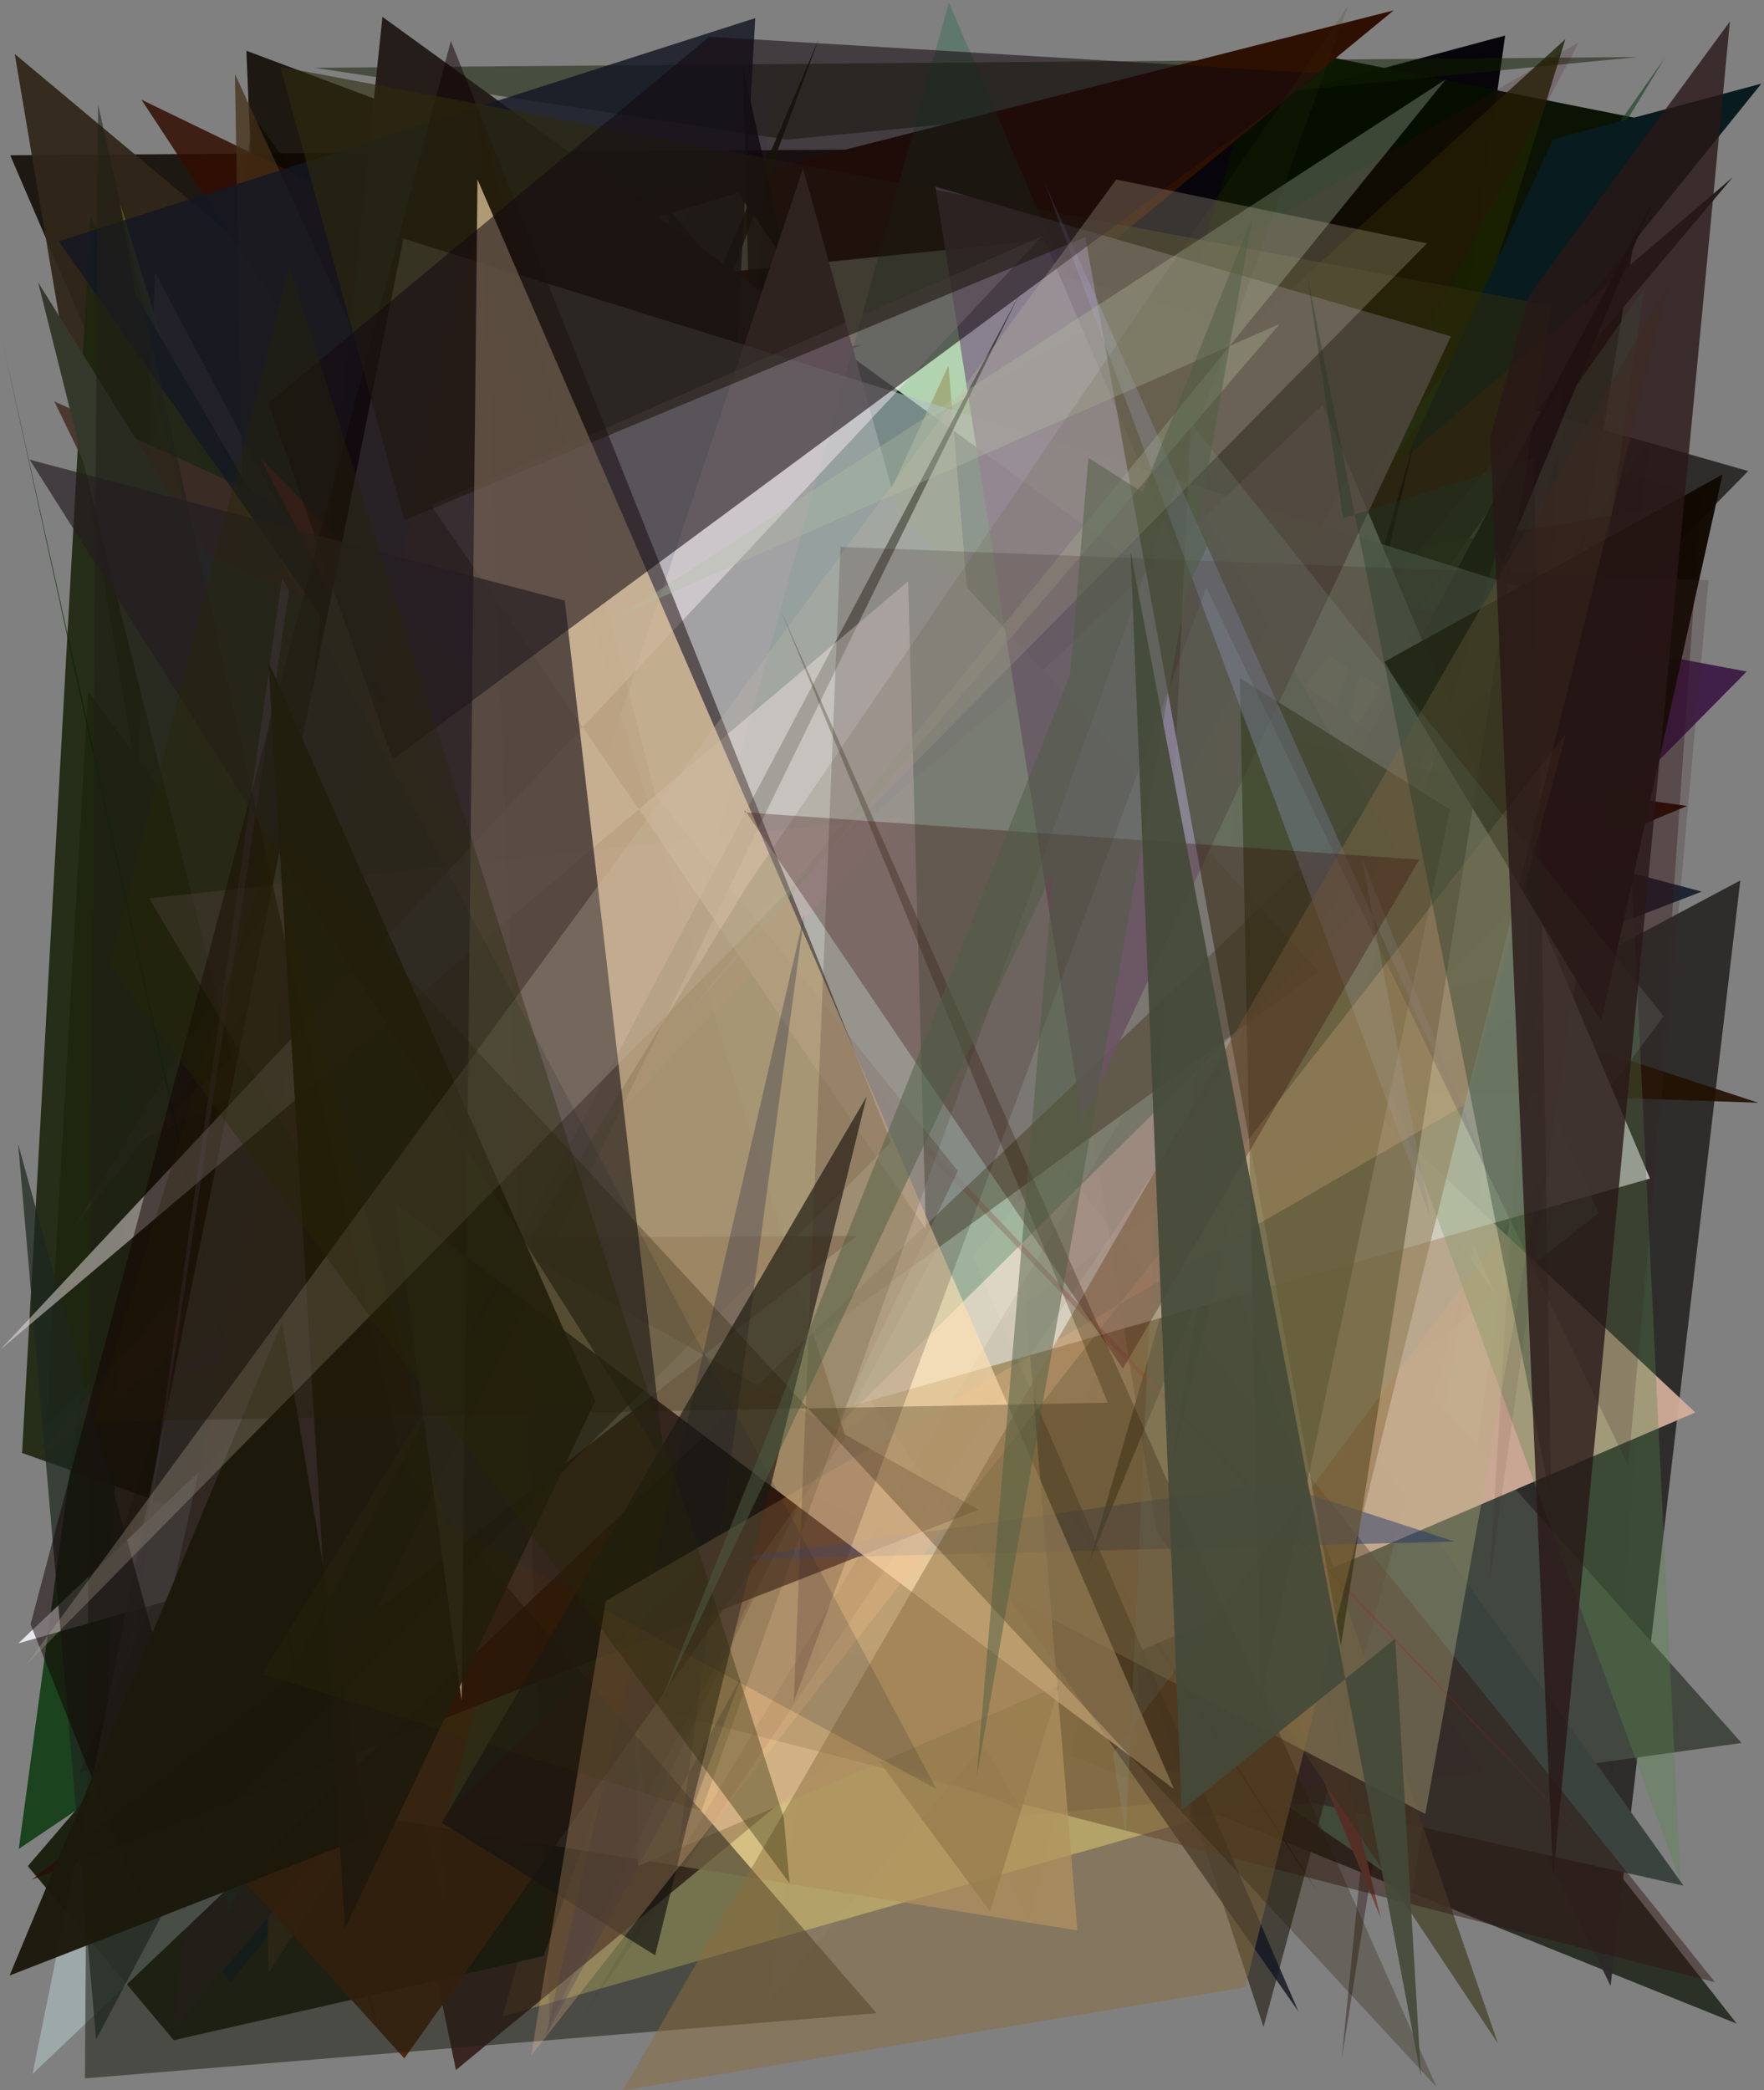 <?xml version="1.0" encoding="utf-8" standalone="no"?>
<!DOCTYPE svg PUBLIC "-//W3C//DTD SVG 1.1//EN"
  "http://www.w3.org/Graphics/SVG/1.1/DTD/svg11.dtd">
<svg xmlns:xlink="http://www.w3.org/1999/xlink" width="576pt" height="682.56pt" viewBox="0 0 576 682.56" xmlns="http://www.w3.org/2000/svg" version="1.1">
 <defs>
  <style type="text/css">*{stroke-linejoin: round; stroke-linecap: butt}</style>
 </defs>
 <g id="figure_1">
  <g id="patch_1">
   <path d="M 0 682.56 
L 576 682.56 
L 576 0 
L 0 0 
z
" style="fill: #ffffff"/>
  </g>
  <g id="axes_1">
   <g id="patch_2">
    <path d="M 0 682.56 
L 0 0 
L 576 0 
L 576 682.56 
z
" clip-path="url(#pbf2dd9d36e)" style="fill: #808080"/>
   </g>
   <g id="patch_3">
    <path d="M 82.675 38.068 
L 402.031 476.586 
L 447.806 276.879 
L 297.355 407.377 
L 6.126 603.735 
z
" clip-path="url(#pbf2dd9d36e)" style="fill: #0b390d; fill-opacity: 0.86"/>
   </g>
   <g id="patch_4">
    <path d="M 211.643 65.707 
L 86.81 167.773 
L 80.444 16.572 
z
" clip-path="url(#pbf2dd9d36e)" style="fill: #0d0700; fill-opacity: 0.85"/>
   </g>
   <g id="patch_5">
    <path d="M 415.281 552.032 
L 491.487 11.603 
L 328.456 55.333 
L 385.01 377.314 
L 382.73 231.926 
z
" clip-path="url(#pbf2dd9d36e)" style="fill: #07050b"/>
   </g>
   <g id="patch_6">
    <path d="M 3.329 50.684 
L 210.793 532.853 
L 228.163 107.066 
L 400.175 48.015 
z
" clip-path="url(#pbf2dd9d36e)" style="fill: #0f0700; fill-opacity: 0.861"/>
   </g>
   <g id="patch_7">
    <path d="M 441.491 260.876 
L 555.667 291.135 
L 143.464 450.236 
L 442.743 539.082 
L 471.936 413.031 
z
" clip-path="url(#pbf2dd9d36e)" style="fill: #000d1f; fill-opacity: 0.787"/>
   </g>
   <g id="patch_8">
    <path d="M 451.514 586.525 
L 539.861 39.666 
L 413.069 14.421 
L 386.635 100.636 
z
" clip-path="url(#pbf2dd9d36e)" style="fill: #070f00; fill-opacity: 0.96"/>
   </g>
   <g id="patch_9">
    <path d="M 526.477 579.902 
L 389.798 110.875 
L 555.479 161.993 
z
" clip-path="url(#pbf2dd9d36e)" style="fill: #2f0c15; fill-opacity: 0.371"/>
   </g>
   <g id="patch_10">
    <path d="M 192.953 458.059 
L 81.27 255.638 
L 78.932 620.851 
L 241.377 374.361 
L 192.953 458.059 
z
" clip-path="url(#pbf2dd9d36e)" style="fill: none"/>
   </g>
   <g id="patch_11">
    <path d="M 133.131 168.911 
L 171.764 216.949 
L 101.715 318.12 
z
" clip-path="url(#pbf2dd9d36e)" style="fill: #3a0012; fill-opacity: 0.757"/>
   </g>
   <g id="patch_12">
    <path d="M 102.077 352.913 
L 264.219 538.762 
L 567.1 660.779 
L 255.876 264.288 
z
" clip-path="url(#pbf2dd9d36e)" style="fill: #0e1609; fill-opacity: 0.745"/>
   </g>
   <g id="patch_13">
    <path d="M 237.129 58.566 
L 570.834 153.809 
L 298.987 430.945 
L 568.265 287.482 
L 525.908 648.451 
z
" clip-path="url(#pbf2dd9d36e)" style="fill: #2c2a29; fill-opacity: 0.961"/>
   </g>
   <g id="patch_14">
    <path d="M 4.812 17.624 
L 387.01 337.197 
L 74.832 432.476 
z
" clip-path="url(#pbf2dd9d36e)" style="fill: #31261a; fill-opacity: 0.944"/>
   </g>
   <g id="patch_15">
    <path d="M 256.954 45.598 
L 102.83 22.139 
L 534.826 18.612 
z
" clip-path="url(#pbf2dd9d36e)" style="fill: #101e01; fill-opacity: 0.507"/>
   </g>
   <g id="patch_16">
    <path d="M 71.219 257.173 
L 39.204 66.378 
L 126.086 346.931 
z
" clip-path="url(#pbf2dd9d36e)" style="fill: #6c6c0d; fill-opacity: 0.87"/>
   </g>
   <g id="patch_17">
    <path d="M 442.024 205.821 
L 335.869 626.929 
L 50.599 88.923 
L 32.892 623.793 
z
" clip-path="url(#pbf2dd9d36e)" style="fill: #876b62; fill-opacity: 0.622"/>
   </g>
   <g id="patch_18">
    <path d="M 147.263 156.004 
L 294.654 184.941 
L 164.133 658.427 
L 443.859 578.913 
z
" clip-path="url(#pbf2dd9d36e)" style="fill: #efe994; fill-opacity: 0.82"/>
   </g>
   <g id="patch_19">
    <path d="M 110.312 299.277 
L 74.057 459.453 
L 453.189 496.314 
L 95.032 344.364 
z
" clip-path="url(#pbf2dd9d36e)" style="fill: #9f9d5f; fill-opacity: 0.091"/>
   </g>
   <g id="patch_20">
    <path d="M 77.576 314.14 
L 455.066 3.392 
L 160.015 78.328 
L 184.714 568.667 
z
" clip-path="url(#pbf2dd9d36e)" style="fill: #2e1000"/>
   </g>
   <g id="patch_21">
    <path d="M 538.713 42.145 
L 438.097 672.277 
L 480.378 247.706 
z
" clip-path="url(#pbf2dd9d36e)" style="fill: #1c0500; fill-opacity: 0.364"/>
   </g>
   <g id="patch_22">
    <path d="M 28.772 225.831 
L 15.103 464.83 
L 511.133 12.8 
L 323.284 624.119 
z
" clip-path="url(#pbf2dd9d36e)" style="fill: #1d2300; fill-opacity: 0.79"/>
   </g>
   <g id="patch_23">
    <path d="M 113.831 101.317 
L 241.017 62.949 
L 488.261 422.78 
L 340.977 78.365 
z
" clip-path="url(#pbf2dd9d36e)" style="fill: #f3ffdc"/>
   </g>
   <g id="patch_24">
    <path d="M 364.754 498.061 
L 45.721 177.891 
L 148.88 675.911 
z
" clip-path="url(#pbf2dd9d36e)" style="fill: #240703; fill-opacity: 0.753"/>
   </g>
   <g id="patch_25">
    <path d="M 522.014 396.107 
L 343.113 536.679 
L 461.311 617.75 
L 536.931 94.255 
L 444.932 225.389 
z
" clip-path="url(#pbf2dd9d36e)" style="fill: #75cb97; fill-opacity: 0.472"/>
   </g>
   <g id="patch_26">
    <path d="M 381.04 358.602 
L 568.69 569.142 
L 388.813 593.989 
z
" clip-path="url(#pbf2dd9d36e)" style="fill: #42483f"/>
   </g>
   <g id="patch_27">
    <path d="M 333.366 590.629 
L 7.21 474.428 
L 29.564 71.079 
z
" clip-path="url(#pbf2dd9d36e)" style="fill: #1e250f; fill-opacity: 0.917"/>
   </g>
   <g id="patch_28">
    <path d="M 25.917 579.112 
L 65.075 561.582 
L 267.354 12.729 
z
" clip-path="url(#pbf2dd9d36e)" style="fill: #172200; fill-opacity: 0.904"/>
   </g>
   <g id="patch_29">
    <path d="M 281.371 112.656 
L 45.757 203.997 
L 378.774 509.966 
L 203.599 120.702 
z
" clip-path="url(#pbf2dd9d36e)" style="fill: #9c2742; fill-opacity: 0.646"/>
   </g>
   <g id="patch_30">
    <path d="M 549.731 615.729 
L 378.103 375.621 
L 370.564 575.642 
z
" clip-path="url(#pbf2dd9d36e)" style="fill: #3a433e"/>
   </g>
   <g id="patch_31">
    <path d="M 279.647 207.765 
L 396.639 278.971 
L 215.936 65.414 
L 412.59 661.884 
L 546.946 165.175 
z
" clip-path="url(#pbf2dd9d36e)" style="fill: #333128; fill-opacity: 0.77"/>
   </g>
   <g id="patch_32">
    <path d="M 450.837 626.249 
L 346.674 195.437 
L 226.471 559.33 
L 397.618 498.602 
z
" clip-path="url(#pbf2dd9d36e)" style="fill: #76473b"/>
   </g>
   <g id="patch_33">
    <path d="M 94.941 202.66 
L 574.137 360.078 
L 447.079 355.706 
z
" clip-path="url(#pbf2dd9d36e)" style="fill: #221100; fill-opacity: 0.909"/>
   </g>
   <g id="patch_34">
    <path d="M 182.025 175.476 
L 367.996 393.735 
L 519.334 282.686 
L 179.033 366.087 
L 323.902 481.61 
z
" clip-path="url(#pbf2dd9d36e)" style="fill: #005511; fill-opacity: 0.955"/>
   </g>
   <g id="patch_35">
    <path d="M 115.945 397.621 
L 73.622 215.164 
L 73.841 192.902 
L 392.068 242.743 
z
" clip-path="url(#pbf2dd9d36e)" style="fill: #dc878d; fill-opacity: 0.7"/>
   </g>
   <g id="patch_36">
    <path d="M 145.453 65.787 
L 155.963 377.011 
L 305.992 595.549 
L 484.512 578.767 
z
" clip-path="url(#pbf2dd9d36e)" style="fill: #383d4a; fill-opacity: 0.178"/>
   </g>
   <g id="patch_37">
    <path d="M 507.156 78.859 
L 354.427 330.422 
L 543.671 18.807 
L 384.665 245.099 
z
" clip-path="url(#pbf2dd9d36e)" style="fill: #0f411c; fill-opacity: 0.611"/>
   </g>
   <g id="patch_38">
    <path d="M 249.29 284.292 
L 254.92 77.31 
L 242.592 21.965 
z
" clip-path="url(#pbf2dd9d36e)" style="fill-opacity: 0.781"/>
   </g>
   <g id="patch_39">
    <path d="M 314.995 253.592 
L 386.673 169.618 
L 9.083 609.342 
L 56.736 666.197 
L 177.487 638.699 
z
" clip-path="url(#pbf2dd9d36e)" style="fill: #101500; fill-opacity: 0.885"/>
   </g>
   <g id="patch_40">
    <path d="M 430.177 617.678 
L 91.712 85.871 
L 112.338 336.816 
L 493.829 249.245 
L 46.189 32.556 
z
" clip-path="url(#pbf2dd9d36e)" style="fill: #320d00; fill-opacity: 0.843"/>
   </g>
   <g id="patch_41">
    <path d="M 307.294 169.833 
L 570.354 219.276 
L 208.386 585.656 
z
" clip-path="url(#pbf2dd9d36e)" style="fill: #2b0036; fill-opacity: 0.75"/>
   </g>
   <g id="patch_42">
    <path d="M 37.336 588.78 
L 75.171 647.388 
L 575.134 27.32 
L 507.132 45.484 
L 389.942 299.218 
z
" clip-path="url(#pbf2dd9d36e)" style="fill: #081b1e"/>
   </g>
   <g id="patch_43">
    <path d="M 479.012 241.84 
L 294.645 559.532 
L 386.493 184.714 
z
" clip-path="url(#pbf2dd9d36e)" style="fill: #f5e18c; fill-opacity: 0.486"/>
   </g>
   <g id="patch_44">
    <path d="M 553.566 461.212 
L 272.904 197.727 
L 201.803 223.372 
L 208.305 609.338 
z
" clip-path="url(#pbf2dd9d36e)" style="fill: #d4ae9a; fill-opacity: 0.933"/>
   </g>
   <g id="patch_45">
    <path d="M 169.144 225.124 
L 342.31 251.828 
L 87.68 644.264 
L 76.707 24.154 
z
" clip-path="url(#pbf2dd9d36e)" style="fill: #442f17; fill-opacity: 0.751"/>
   </g>
   <g id="patch_46">
    <path d="M 36.909 509.234 
L 222.482 258.169 
L 86.631 356.847 
z
" clip-path="url(#pbf2dd9d36e)" style="fill: #0e2200; fill-opacity: 0.27"/>
   </g>
   <g id="patch_47">
    <path d="M 212.605 533.01 
L 404.723 308.287 
L 17.73 131.059 
z
" clip-path="url(#pbf2dd9d36e)" style="fill: #453126; fill-opacity: 0.891"/>
   </g>
   <g id="patch_48">
    <path d="M 550.884 263.168 
L 432.251 312.521 
L 122.627 103.689 
L 275.096 224.702 
z
" clip-path="url(#pbf2dd9d36e)" style="fill: #2b0903"/>
   </g>
   <g id="patch_49">
    <path d="M 210.162 264.687 
L 386.227 333.014 
L 164.861 157.707 
z
" clip-path="url(#pbf2dd9d36e)" style="fill: #12005a; fill-opacity: 0.524"/>
   </g>
   <g id="patch_50">
    <path d="M 406.402 231.822 
L 421.303 144.2 
L 381.839 409.96 
L 530.525 305.895 
L 50.11 451.042 
z
" clip-path="url(#pbf2dd9d36e)" style="fill: #4d064d; fill-opacity: 0.866"/>
   </g>
   <g id="patch_51">
    <path d="M 252.698 190.169 
L 82.547 399.045 
L 219.248 377.988 
z
" clip-path="url(#pbf2dd9d36e)" style="fill: #262219; fill-opacity: 0.253"/>
   </g>
   <g id="patch_52">
    <path d="M 44.666 373.006 
L 309.381 252.685 
L 11.466 476.438 
L 250.959 191.349 
z
" clip-path="url(#pbf2dd9d36e)" style="fill: #432c24; fill-opacity: 0.404"/>
   </g>
   <g id="patch_53">
    <path d="M 377.665 499.76 
L 330.839 209.516 
L 489.134 667.262 
z
" clip-path="url(#pbf2dd9d36e)" style="fill: #4d4b33; fill-opacity: 0.87"/>
   </g>
   <g id="patch_54">
    <path d="M 12.457 92.227 
L 145.344 622.837 
L 120.058 136.209 
L 326.329 303.722 
L 67.59 180.723 
z
" clip-path="url(#pbf2dd9d36e)" style="fill: #35392b"/>
   </g>
   <g id="patch_55">
    <path d="M 285.994 420.421 
L 250.67 653.727 
L 465.9 397.777 
L 194.752 92.29 
z
" clip-path="url(#pbf2dd9d36e)" style="fill: #a7b4a9; fill-opacity: 0.119"/>
   </g>
   <g id="patch_56">
    <path d="M 254.037 324.781 
L 565.831 57.836 
L 56.405 663.025 
L 124.881 5.511 
L 452.26 242.702 
z
" clip-path="url(#pbf2dd9d36e)" style="fill: #251d1a"/>
   </g>
   <g id="patch_57">
    <path d="M 252.05 24.202 
L 230.207 367.805 
L 193.147 154.127 
L 256.365 109.156 
L 24.78 399.938 
z
" clip-path="url(#pbf2dd9d36e)" style="fill: #6c447d; fill-opacity: 0.095"/>
   </g>
   <g id="patch_58">
    <path d="M 118.63 647.764 
L 123.247 661.914 
L 0.366 109.482 
z
" clip-path="url(#pbf2dd9d36e)" style="fill: #002500; fill-opacity: 0.724"/>
   </g>
   <g id="patch_59">
    <path d="M 423.98 656.806 
L 234.619 217.688 
L 246.614 5.913 
L 19.19 78.782 
z
" clip-path="url(#pbf2dd9d36e)" style="fill: #141823; fill-opacity: 0.827"/>
   </g>
   <g id="patch_60">
    <path d="M 423.46 362.984 
L 320.761 348.579 
L 560.016 647.275 
L 164.523 545.466 
z
" clip-path="url(#pbf2dd9d36e)" style="fill: #30150f; fill-opacity: 0.465"/>
   </g>
   <g id="patch_61">
    <path d="M 355.502 510.595 
L 539.129 66.942 
L 410.096 309.413 
L 382.049 481.097 
L 461.93 143.702 
z
" clip-path="url(#pbf2dd9d36e)" style="fill: #000005; fill-opacity: 0.987"/>
   </g>
   <g id="patch_62">
    <path d="M 309.717 119.352 
L 351.804 630.339 
L 116.222 592.249 
L 126.122 515.514 
z
" clip-path="url(#pbf2dd9d36e)" style="fill: #d3b67d; fill-opacity: 0.719"/>
   </g>
   <g id="patch_63">
    <path d="M 431.898 132.177 
L 538.754 384.834 
L 5.979 536.6 
z
" clip-path="url(#pbf2dd9d36e)" style="fill: #f9f6ff; fill-opacity: 0.855"/>
   </g>
   <g id="patch_64">
    <path d="M 532.752 284.794 
L 548.74 614.427 
L 444.121 328.868 
L 488.81 179.644 
z
" clip-path="url(#pbf2dd9d36e)" style="fill: #56864a; fill-opacity: 0.347"/>
   </g>
   <g id="patch_65">
    <path d="M 210.461 587.397 
L 177.672 209.637 
L 515.578 13.781 
z
" clip-path="url(#pbf2dd9d36e)" style="fill: #450018; fill-opacity: 0.162"/>
   </g>
   <g id="patch_66">
    <path d="M 189.846 659.172 
L 510.156 125.42 
L 486.28 517.394 
L 538.905 143.105 
z
" clip-path="url(#pbf2dd9d36e)" style="fill: #300c00; fill-opacity: 0.081"/>
   </g>
   <g id="patch_67">
    <path d="M 92.885 562.265 
L 430.656 317.328 
L 293.361 167.395 
L 262.201 55.042 
z
" clip-path="url(#pbf2dd9d36e)" style="fill: #8e6e73"/>
   </g>
   <g id="patch_68">
    <path d="M 116.449 410.121 
L 335.07 223.258 
L 524.645 263.863 
L 465.417 592.315 
z
" clip-path="url(#pbf2dd9d36e)" style="fill: #b7b180; fill-opacity: 0.376"/>
   </g>
   <g id="patch_69">
    <path d="M 43.951 574.671 
L 132.034 672.122 
L 276.138 469.281 
L 154.433 77.892 
z
" clip-path="url(#pbf2dd9d36e)" style="fill: #4a1f03; fill-opacity: 0.917"/>
   </g>
   <g id="patch_70">
    <path d="M 84.913 149.306 
L 260.983 491.213 
L 176.574 240.389 
L 526.149 609.577 
z
" clip-path="url(#pbf2dd9d36e)" style="fill: #a31e29; fill-opacity: 0.252"/>
   </g>
   <g id="patch_71">
    <path d="M 344.596 82.009 
L 458.753 282.164 
L 145.818 592.081 
L 309.842 0.807 
z
" clip-path="url(#pbf2dd9d36e)" style="fill: #0b663d; fill-opacity: 0.282"/>
   </g>
   <g id="patch_72">
    <path d="M 94.42 192.804 
L 92.073 188.593 
L 37.787 571.502 
z
" clip-path="url(#pbf2dd9d36e)" style="fill: #b88de8; fill-opacity: 0.493"/>
   </g>
   <g id="patch_73">
    <path d="M 10.626 677.205 
L 131.739 77.9 
L 515.313 197.671 
z
" clip-path="url(#pbf2dd9d36e)" style="fill: #afc0c1; fill-opacity: 0.625"/>
   </g>
   <g id="patch_74">
    <path d="M 132.725 435.189 
L 294.74 266.627 
L 48.73 293.352 
z
" clip-path="url(#pbf2dd9d36e)" style="fill: #daa3c3; fill-opacity: 0.326"/>
   </g>
   <g id="patch_75">
    <path d="M 312.731 382.328 
L 213.994 259.488 
L 156.457 37.26 
L 179.501 661.131 
z
" clip-path="url(#pbf2dd9d36e)" style="fill: #370e00; fill-opacity: 0.212"/>
   </g>
   <g id="patch_76">
    <path d="M 353.36 366.002 
L 305.425 60.95 
L 473.784 109.813 
z
" clip-path="url(#pbf2dd9d36e)" style="fill: #81738b; fill-opacity: 0.867"/>
   </g>
   <g id="patch_77">
    <path d="M 27.74 678.649 
L 286.221 657.377 
L 131.632 479.017 
L 32.012 33.994 
z
" clip-path="url(#pbf2dd9d36e)" style="fill: #212017; fill-opacity: 0.543"/>
   </g>
   <g id="patch_78">
    <path d="M 31.39 665.947 
L 5.913 373.486 
L 74.735 623.875 
L 332.867 96.044 
z
" clip-path="url(#pbf2dd9d36e)" style="fill: #1d271e; fill-opacity: 0.71"/>
   </g>
   <g id="patch_79">
    <path d="M 473.493 264.291 
L 411.623 555.772 
L 404.853 221.403 
z
" clip-path="url(#pbf2dd9d36e)" style="fill: #152400; fill-opacity: 0.644"/>
   </g>
   <g id="patch_80">
    <path d="M 279.833 403.518 
L 161.696 404.186 
L 319.536 492.958 
L 10.467 613.73 
z
" clip-path="url(#pbf2dd9d36e)" style="fill: #2a0d05; fill-opacity: 0.752"/>
   </g>
   <g id="patch_81">
    <path d="M 0.08 440.727 
L 340.285 77.141 
L 140.702 164.89 
L 302.324 401.387 
L 296.53 189.803 
z
" clip-path="url(#pbf2dd9d36e)" style="fill: #fff3f9; fill-opacity: 0.455"/>
   </g>
   <g id="patch_82">
    <path d="M 45.407 619.113 
L 9.971 530.374 
L 147.221 13.369 
L 290.939 372.998 
z
" clip-path="url(#pbf2dd9d36e)" style="fill: #120100; fill-opacity: 0.495"/>
   </g>
   <g id="patch_83">
    <path d="M 522.839 333.476 
L 562.472 154.912 
L 452.054 216.109 
z
" clip-path="url(#pbf2dd9d36e)" style="fill: #100800; fill-opacity: 0.964"/>
   </g>
   <g id="patch_84">
    <path d="M 506.689 99.831 
L 91.51 21.807 
L 132.029 169.877 
L 354.38 77.443 
L 437.856 537.297 
z
" clip-path="url(#pbf2dd9d36e)" style="fill: #2d2b0d; fill-opacity: 0.602"/>
   </g>
   <g id="patch_85">
    <path d="M 416.271 484.32 
L 236.424 509.342 
L 475.044 503.363 
z
" clip-path="url(#pbf2dd9d36e)" style="fill: #172d66; fill-opacity: 0.444"/>
   </g>
   <g id="patch_86">
    <path d="M 92.06 431.736 
L 120.382 599.386 
L 3.117 645.074 
z
" clip-path="url(#pbf2dd9d36e)" style="fill: #1b190b; fill-opacity: 0.965"/>
   </g>
   <g id="patch_87">
    <path d="M 340.989 59.378 
L 466.925 397.111 
L 444.695 280.228 
L 488.623 389.581 
z
" clip-path="url(#pbf2dd9d36e)" style="fill: #8e96c9; fill-opacity: 0.341"/>
   </g>
   <g id="patch_88">
    <path d="M 155.91 58.609 
L 383.329 584.162 
L 128.868 392.783 
L 150.739 555.386 
z
" clip-path="url(#pbf2dd9d36e)" style="fill: #ffe1b1; fill-opacity: 0.636"/>
   </g>
   <g id="patch_89">
    <path d="M 221.669 602.654 
L 242.152 547.369 
L 178.164 664.862 
L 262.693 298.229 
z
" clip-path="url(#pbf2dd9d36e)" style="fill: #051148; fill-opacity: 0.272"/>
   </g>
   <g id="patch_90">
    <path d="M 417.895 105.739 
L 220.958 335.607 
L 472.084 25.933 
L 202.594 200.932 
z
" clip-path="url(#pbf2dd9d36e)" style="fill: #b0c2a6; fill-opacity: 0.323"/>
   </g>
   <g id="patch_91">
    <path d="M 283.008 358.014 
L 213.917 638.462 
L 144.257 595.192 
z
" clip-path="url(#pbf2dd9d36e)" style="fill: #161411; fill-opacity: 0.672"/>
   </g>
   <g id="patch_92">
    <path d="M 128.236 247.974 
L 431.31 23.973 
L 231.588 11.989 
L 87.635 131.609 
z
" clip-path="url(#pbf2dd9d36e)" style="fill: #150a11; fill-opacity: 0.566"/>
   </g>
   <g id="patch_93">
    <path d="M 217.045 477.789 
L 184.406 196.1 
L 9.702 150.114 
z
" clip-path="url(#pbf2dd9d36e)" style="fill: #241d22; fill-opacity: 0.669"/>
   </g>
   <g id="patch_94">
    <path d="M 203.412 682.549 
L 544.86 92.67 
L 406.603 648.941 
z
" clip-path="url(#pbf2dd9d36e)" style="fill: #8c6c3e; fill-opacity: 0.481"/>
   </g>
   <g id="patch_95">
    <path d="M 194.372 457.464 
L 112.617 629.695 
L 87.655 216.158 
z
" clip-path="url(#pbf2dd9d36e)" style="fill: #1f190d; fill-opacity: 0.918"/>
   </g>
   <g id="patch_96">
    <path d="M 173.456 671.221 
L 197.79 522.746 
L 478.581 360.623 
L 511.394 239.537 
z
" clip-path="url(#pbf2dd9d36e)" style="fill: #ffc48b; fill-opacity: 0.231"/>
   </g>
   <g id="patch_97">
    <path d="M 229.043 591.308 
L 85.596 546.58 
L 244.4 288.549 
L 440.399 1.565 
z
" clip-path="url(#pbf2dd9d36e)" style="fill: #363507; fill-opacity: 0.157"/>
   </g>
   <g id="patch_98">
    <path d="M 364.498 58.625 
L 8.753 543.414 
L 465.95 79.481 
z
" clip-path="url(#pbf2dd9d36e)" style="fill: #c9bda5; fill-opacity: 0.261"/>
   </g>
   <g id="patch_99">
    <path d="M 531.68 478.689 
L 393.92 191.839 
L 259.191 555.698 
L 274.434 178.565 
L 557.896 189.433 
z
" clip-path="url(#pbf2dd9d36e)" style="fill: #3b2525; fill-opacity: 0.214"/>
   </g>
   <g id="patch_100">
    <path d="M 363.416 572.598 
L 543.21 331.827 
L 388.823 138.063 
L 367.61 599.415 
z
" clip-path="url(#pbf2dd9d36e)" style="fill: #8ba595; fill-opacity: 0.174"/>
   </g>
   <g id="patch_101">
    <path d="M 89.386 271.471 
L 30.548 464.274 
L 361.731 458.031 
L 254.753 198.879 
L 469.075 681.473 
z
" clip-path="url(#pbf2dd9d36e)" style="fill: #251c00; fill-opacity: 0.283"/>
   </g>
   <g id="patch_102">
    <path d="M 305.771 584.164 
L 39.534 84.735 
L 145.646 497.583 
z
" clip-path="url(#pbf2dd9d36e)" style="fill: #1d232d; fill-opacity: 0.165"/>
   </g>
   <g id="patch_103">
    <path d="M 35.849 315.034 
L 257.811 614.914 
L 255.914 593.481 
L 94.47 87.156 
z
" clip-path="url(#pbf2dd9d36e)" style="fill: #272504; fill-opacity: 0.357"/>
   </g>
   <g id="patch_104">
    <path d="M 506.553 490.602 
L 500.915 149.638 
L 438.551 169.211 
L 426.823 89.71 
z
" clip-path="url(#pbf2dd9d36e)" style="fill: #1e3825; fill-opacity: 0.361"/>
   </g>
   <g id="patch_105">
    <path d="M 243.094 265.255 
L 243.19 264.465 
L 366.674 446.926 
L 463.389 280.72 
z
" clip-path="url(#pbf2dd9d36e)" style="fill: #310000; fill-opacity: 0.288"/>
   </g>
   <g id="patch_106">
    <path d="M 318.907 580.261 
L 408.949 70.896 
L 215.835 555.472 
L 395.749 175.147 
L 355.404 149.531 
z
" clip-path="url(#pbf2dd9d36e)" style="fill: #4d5e43; fill-opacity: 0.493"/>
   </g>
   <g id="patch_107">
    <path d="M 486.631 143.158 
L 499.21 96.608 
L 564.866 7.005 
L 507.167 612.983 
z
" clip-path="url(#pbf2dd9d36e)" style="fill: #291818; fill-opacity: 0.786"/>
   </g>
   <g id="patch_108">
    <path d="M 369.158 180.083 
L 385.85 591.179 
L 455.58 535.101 
L 463.99 677.995 
z
" clip-path="url(#pbf2dd9d36e)" style="fill: #444a38; fill-opacity: 0.911"/>
   </g>
  </g>
 </g>
 <defs>
  <clipPath id="pbf2dd9d36e">
   <rect x="0" y="0" width="576" height="682.56"/>
  </clipPath>
 </defs>
</svg>
